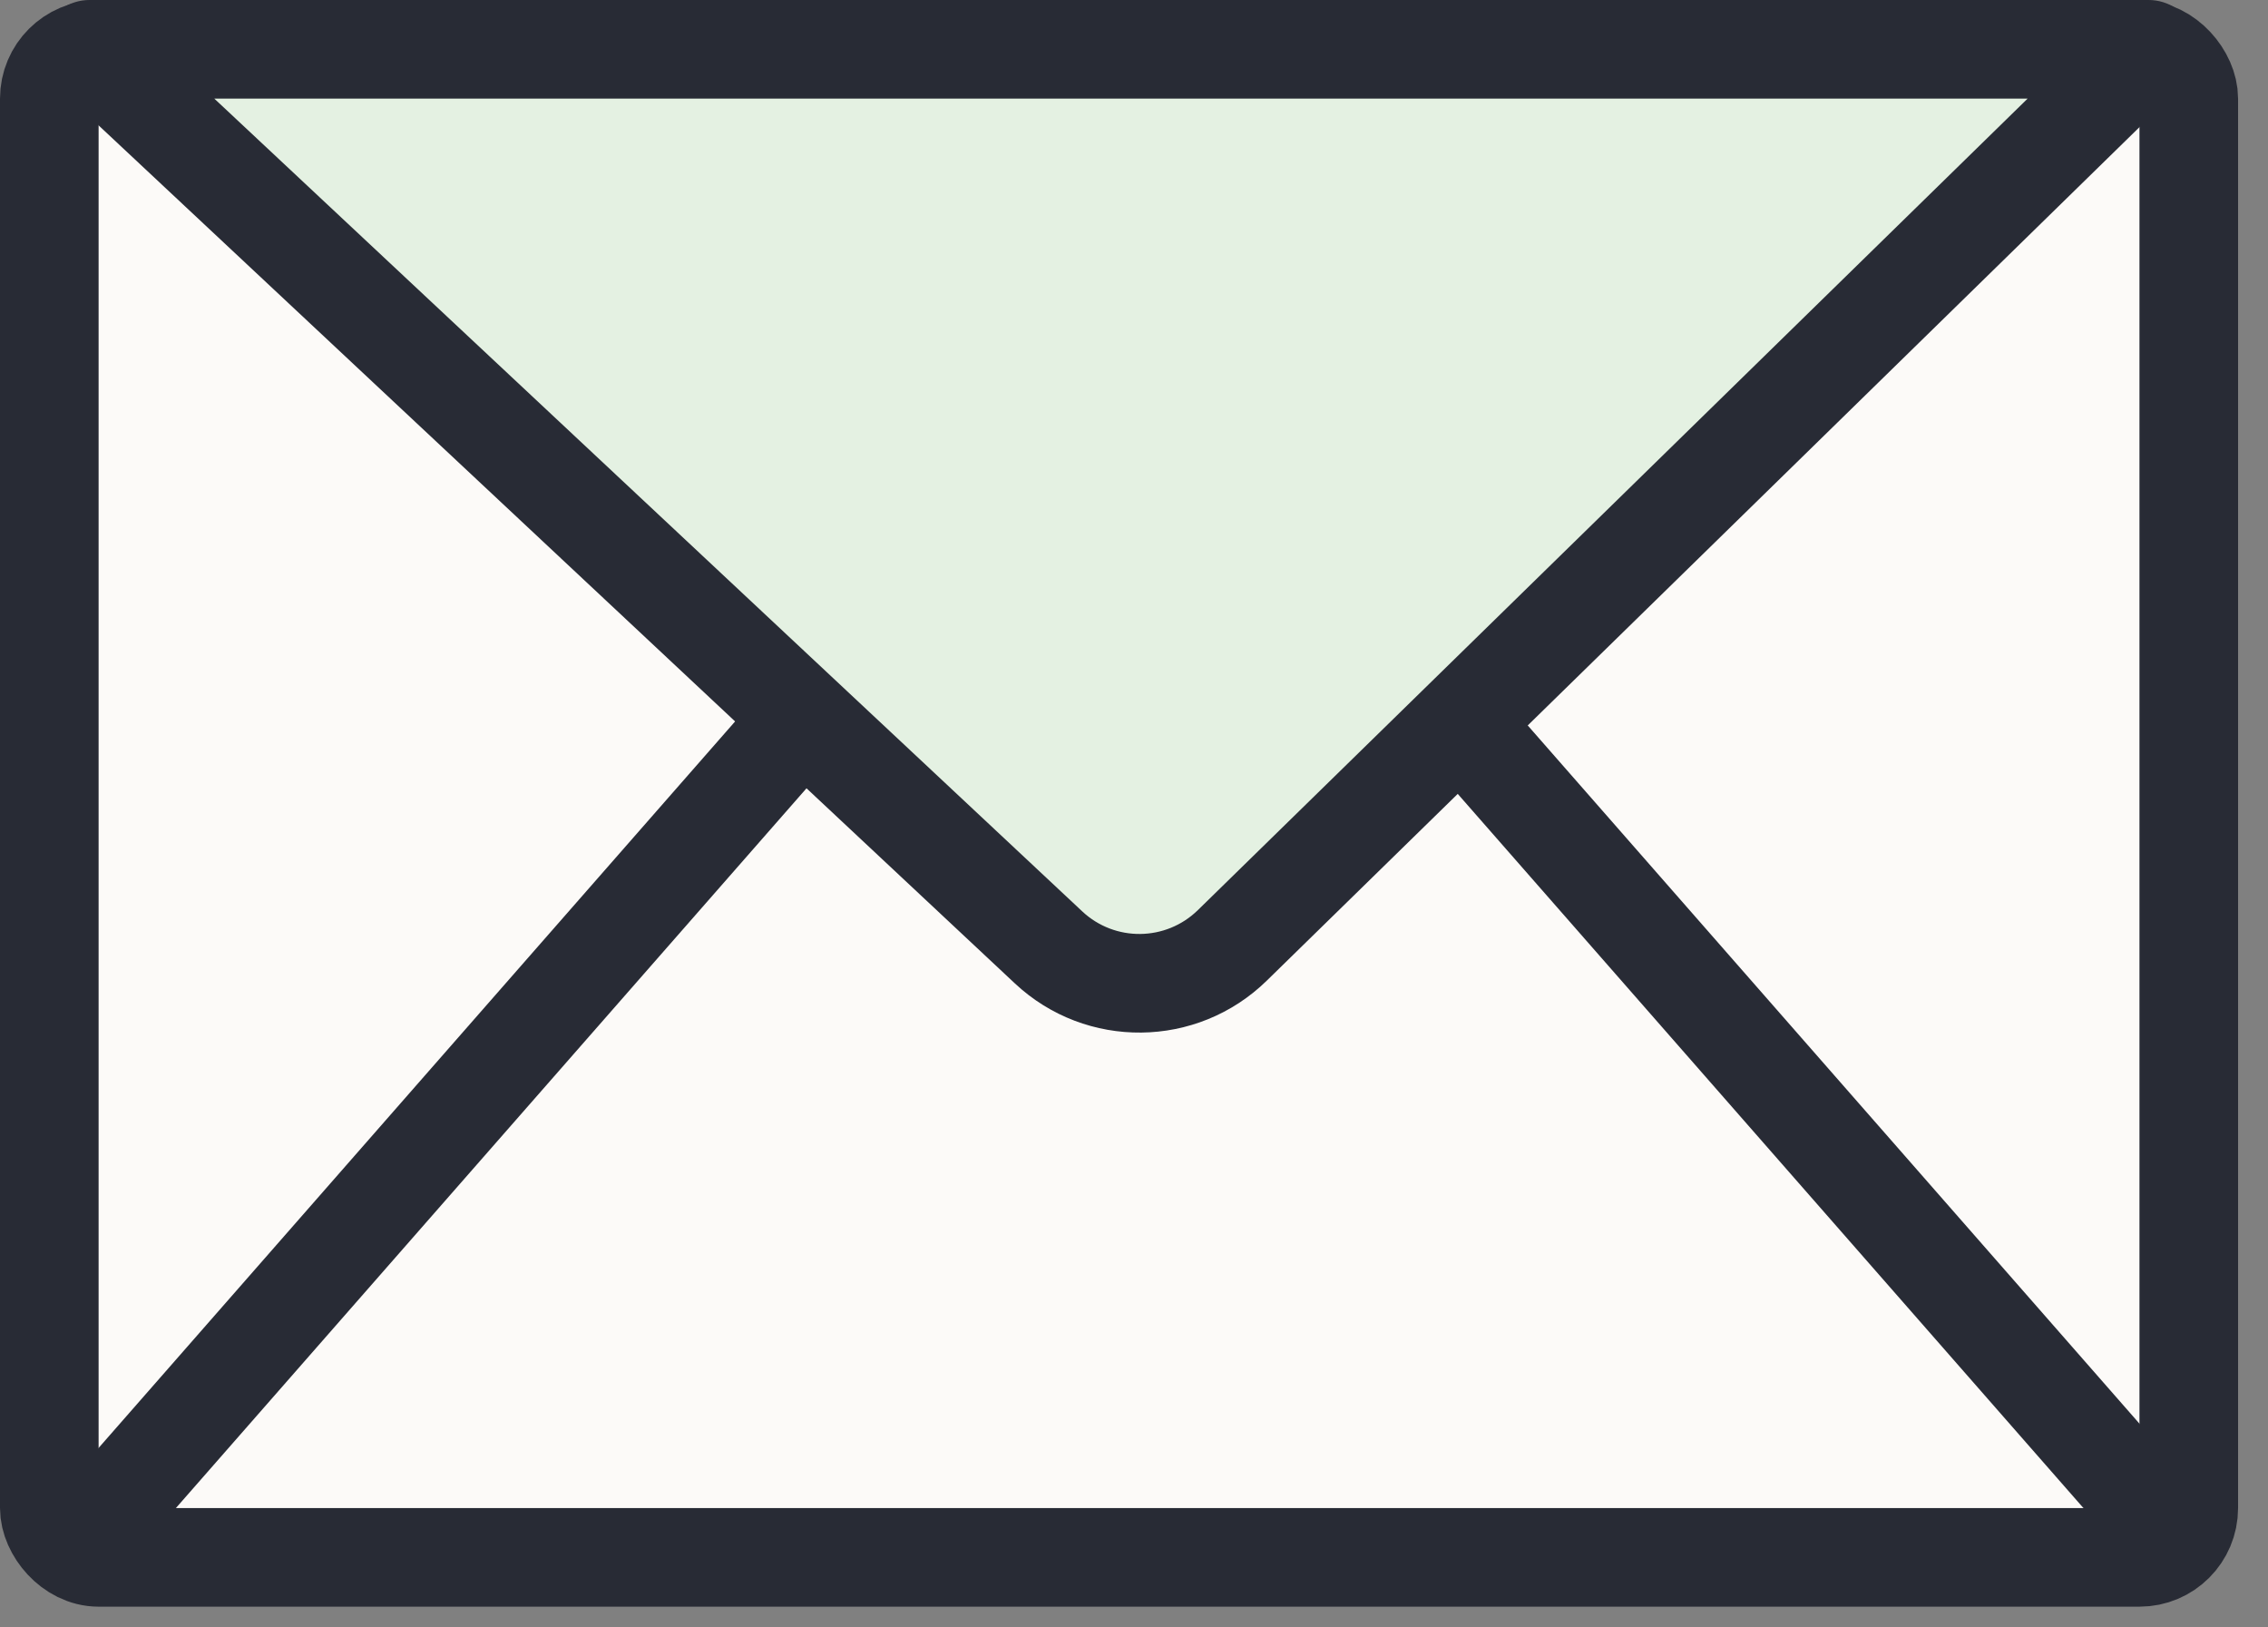 <svg width="46" height="33" viewBox="0 0 46 33" fill="none" xmlns="http://www.w3.org/2000/svg">
<rect x="0" y="0" width="46" height="33" fill="#808080" stroke="none"/>
<rect x="1" y="1" width="43.393" height="30.579" rx="1" fill="#FCFAF8" stroke="#282B35" stroke-width="2"/>
<path d="M21.268 19.211L1.816 1H43.577L24.994 19.17C23.963 20.178 22.321 20.196 21.268 19.211Z" fill="#E4F1E2"/>
<path d="M1.816 1V0C1.405 0 1.036 0.251 0.886 0.633C0.735 1.014 0.833 1.45 1.132 1.73L1.816 1ZM21.268 19.211L20.584 19.941V19.941L21.268 19.211ZM24.994 19.17L24.295 18.455L24.994 19.17ZM43.577 1L44.276 1.715C44.567 1.431 44.657 0.999 44.503 0.623C44.35 0.246 43.984 0 43.577 0V1ZM1.132 1.73L20.584 19.941L21.951 18.481L2.499 0.27L1.132 1.73ZM25.693 19.885L44.276 1.715L42.878 0.285L24.295 18.455L25.693 19.885ZM1.816 2H43.577V0H1.816V2ZM20.584 19.941C22.028 21.292 24.279 21.267 25.693 19.885L24.295 18.455C23.646 19.089 22.613 19.101 21.951 18.481L20.584 19.941Z" fill="#282B35"/>
<line x1="1" y1="-1" x2="21.954" y2="-1" transform="matrix(0.659 -0.752 0.659 0.752 2.087 32.269)" stroke="#282B35" stroke-width="2" stroke-linecap="round"/>
<line x1="1" y1="-1" x2="20.679" y2="-1" transform="matrix(0.659 0.752 -0.659 0.752 28.604 15)" stroke="#282B35" stroke-width="2" stroke-linecap="round"/>
</svg>
